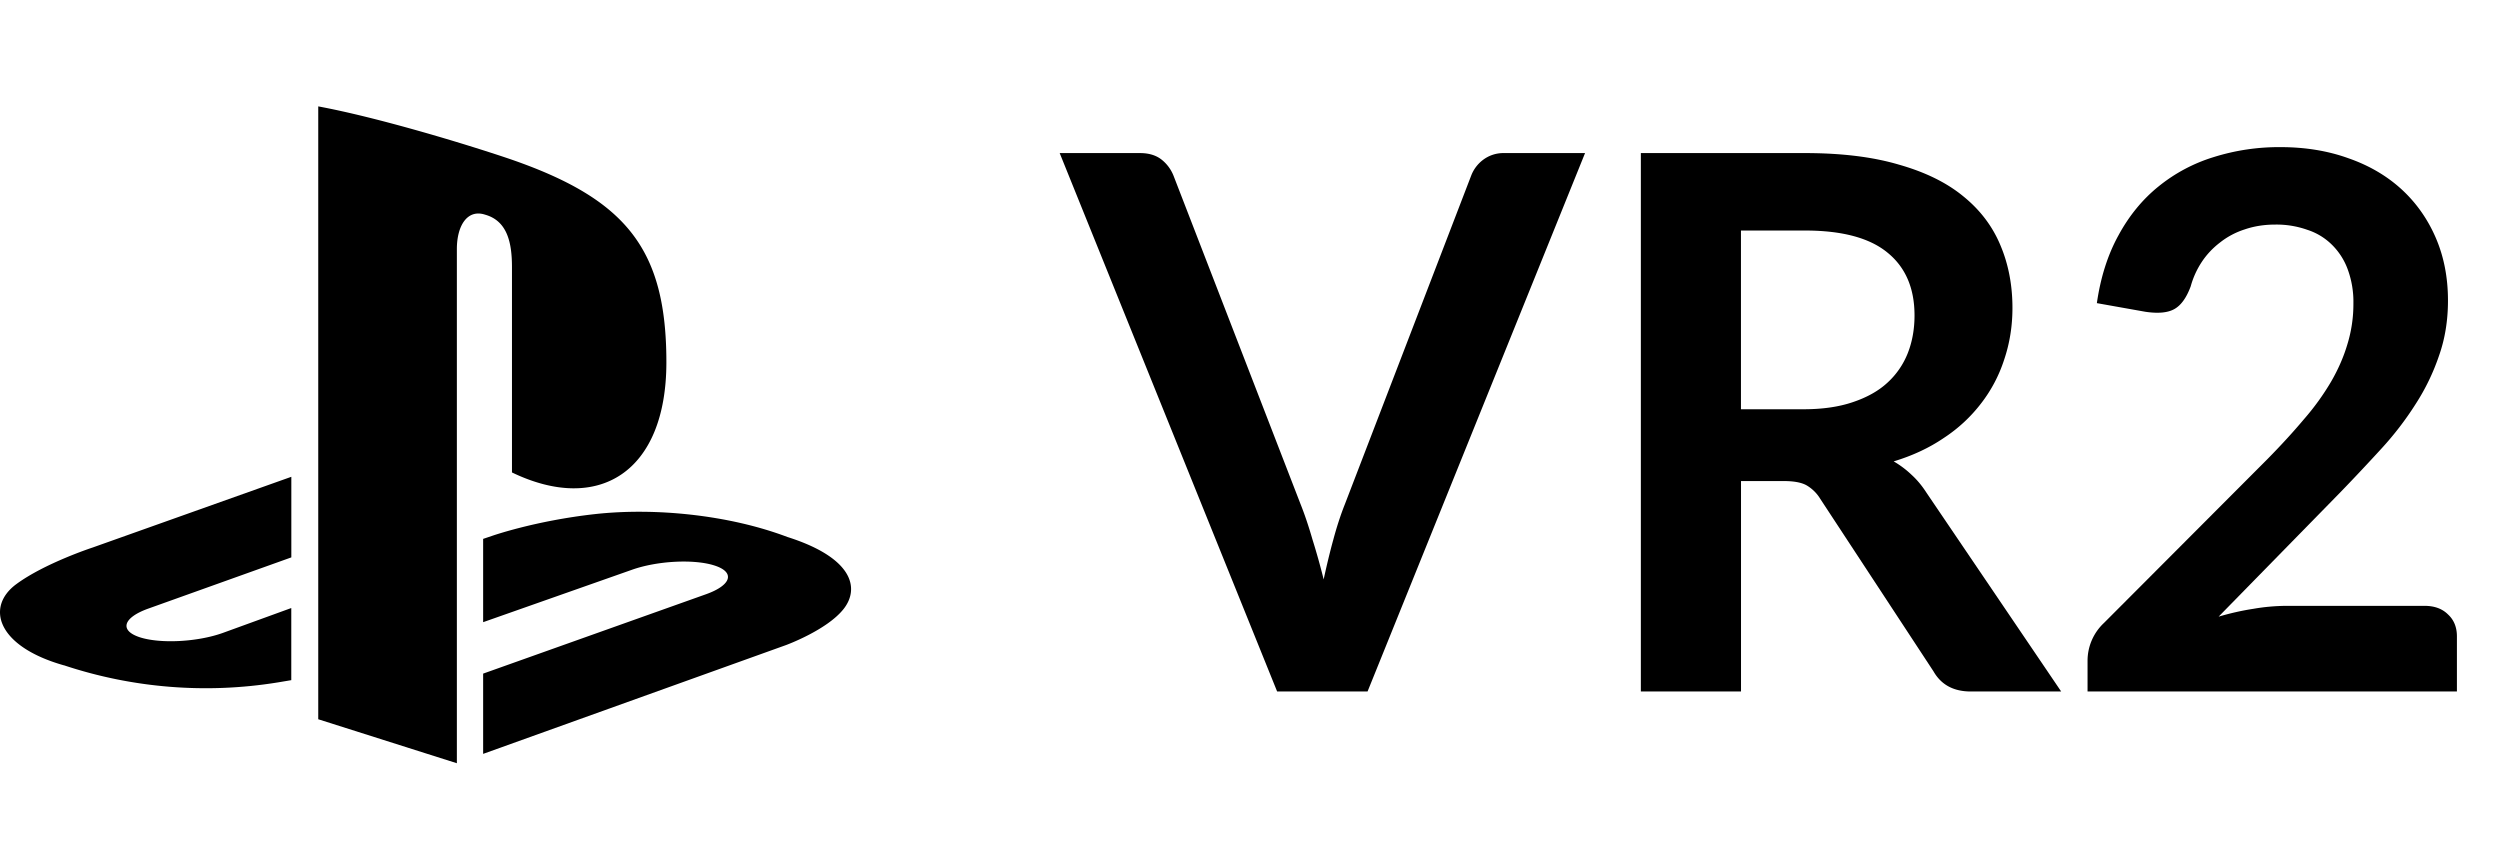 <svg id="svg-platform-ps-vr-2" viewBox="0 0 47 16" xmlns="http://www.w3.org/2000/svg">
	<g clip-path="url(#def-ps-vr-2-a)">
	<path d="M15.858 11.451c-.313.395-1.08.676-1.08.676l-5.695 2.046v-1.509l4.192-1.493c.476-.17.549-.412.162-.538-.386-.127-1.085-.09-1.56.08l-2.794.984v-1.566l.16-.054s.808-.286 1.943-.412c1.135-.125 2.525.017 3.616.43 1.23.39 1.368.962 1.056 1.356ZM9.625 8.883v-3.86c0-.453-.083-.87-.508-.988-.326-.105-.528.198-.528.65v9.664l-2.606-.827V2c1.108.206 2.722.692 3.59.985 2.207.757 2.955 1.7 2.955 3.825 0 2.071-1.278 2.856-2.903 2.072v.001ZM1.2 12.508C-.061 12.15-.271 11.41.304 10.984c.532-.394 1.436-.69 1.436-.69l3.737-1.33v1.515l-2.69.963c-.474.17-.547.411-.161.538.386.126 1.085.09 1.56-.08l1.29-.469v1.356l-.257.043a8.453 8.453 0 0 1-4.018-.323v.001Z" fill="currentColor"/>
	</g>
	<path d="M45.581 11.39c.187 0 .334.054.441.161.112.103.168.24.168.413V13h-6.944v-.574a.974.974 0 0 1 .308-.714l3.073-3.08c.257-.261.485-.51.686-.749a4.7 4.7 0 0 0 .511-.707c.135-.233.238-.469.308-.707a2.57 2.57 0 0 0 .112-.763 1.77 1.77 0 0 0-.105-.637 1.25 1.25 0 0 0-.3-.469 1.161 1.161 0 0 0-.463-.28 1.733 1.733 0 0 0-.602-.098c-.205 0-.397.03-.574.091a1.461 1.461 0 0 0-.462.245c-.135.103-.25.224-.343.364a1.6 1.6 0 0 0-.21.462c-.08.215-.182.357-.308.427s-.308.086-.546.05l-.91-.162c.07-.485.205-.91.406-1.274.2-.369.45-.674.75-.917a3.078 3.078 0 0 1 1.035-.553 4.094 4.094 0 0 1 1.26-.189c.467 0 .894.07 1.281.21.387.135.719.33.994.581.275.252.49.555.644.91.154.355.231.75.231 1.183 0 .373-.056.719-.168 1.036a4.09 4.09 0 0 1-.44.91 5.92 5.92 0 0 1-.645.84c-.247.27-.506.546-.777.826l-2.282 2.331c.22-.065.436-.114.651-.147a3.76 3.76 0 0 1 .623-.056h2.597ZM33.907 7.694c.354 0 .662-.044.924-.133.266-.089.483-.21.65-.364a1.49 1.49 0 0 0 .386-.56c.084-.215.126-.45.126-.707 0-.513-.17-.908-.511-1.183-.336-.275-.852-.413-1.547-.413H32.73v3.36h1.176ZM38.75 13h-1.7c-.322 0-.556-.126-.7-.378L34.222 9.38a.736.736 0 0 0-.266-.26c-.094-.05-.234-.076-.42-.076h-.805V13h-1.883V2.878h3.087c.686 0 1.274.072 1.764.217.494.14.898.338 1.21.595.318.257.551.565.7.924.15.355.225.747.225 1.176 0 .34-.052.663-.154.966a2.692 2.692 0 0 1-.434.826 2.84 2.84 0 0 1-.7.65c-.276.188-.59.335-.945.442.121.07.233.154.336.252.102.093.196.205.28.336L38.75 13ZM29.799 2.878 25.71 13h-1.7L19.922 2.878h1.512c.163 0 .296.04.399.119a.73.73 0 0 1 .23.308l2.388 6.174c.08.2.154.422.224.665.075.238.145.488.21.749.056-.261.116-.511.182-.75.065-.242.137-.463.217-.664l2.373-6.174a.67.67 0 0 1 .217-.294.634.634 0 0 1 .406-.133h1.519Z" fill="currentColor"/>
</svg>